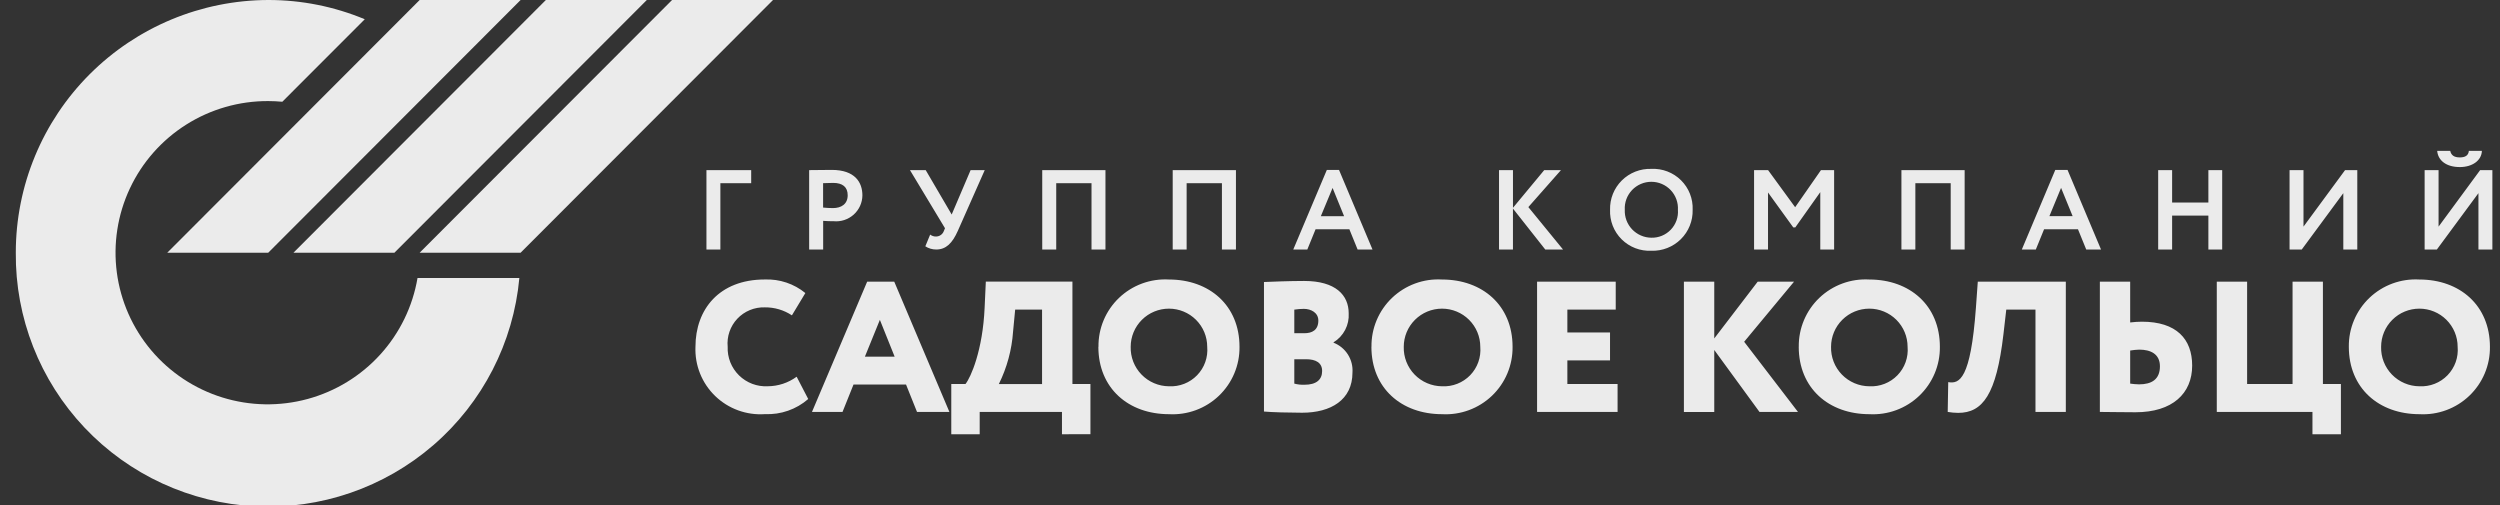 <svg width="277" height="56" viewBox="0 0 277 56" fill="none" xmlns="http://www.w3.org/2000/svg">
    <rect x="0" y="0" width="277" height="56" fill="#333333" stroke="none"/>
    <g opacity="0.9" clip-path="url(#clip0_1232_62481)">
        <path d="M256.22 48.115V45.642H245.62V31.212H248.98V42.549H254.015V31.212H257.379V42.549H259.373V48.115H256.22ZM117.666 48.115V45.639H108.55V48.113H105.402V42.549H106.976C107.567 41.806 108.889 38.817 109.096 34.093L109.229 31.205H118.825V42.544H120.82V48.107L117.666 48.115ZM112.248 36.738C112.108 38.76 111.572 40.735 110.673 42.552H115.46V34.307H112.48L112.248 36.738ZM260.25 38.425C260.237 37.414 260.433 36.41 260.826 35.477C261.218 34.544 261.799 33.702 262.533 33.002C263.266 32.303 264.136 31.762 265.088 31.412C266.04 31.062 267.054 30.912 268.067 30.97C272.538 30.97 275.884 33.832 275.884 38.425C275.897 39.438 275.701 40.441 275.308 41.375C274.915 42.308 274.334 43.151 273.601 43.851C272.868 44.551 271.999 45.093 271.047 45.444C270.095 45.795 269.081 45.948 268.067 45.892C263.592 45.889 260.25 43.022 260.25 38.424V38.425ZM263.828 38.425C263.812 38.992 263.91 39.556 264.116 40.084C264.322 40.612 264.631 41.093 265.026 41.501C265.421 41.908 265.893 42.233 266.415 42.456C266.938 42.679 267.499 42.796 268.067 42.8C268.645 42.83 269.222 42.737 269.76 42.526C270.298 42.315 270.785 41.991 271.187 41.576C271.589 41.161 271.896 40.666 272.09 40.122C272.283 39.578 272.357 39 272.307 38.425C272.307 37.304 271.86 36.229 271.065 35.436C270.27 34.643 269.192 34.198 268.067 34.198C266.943 34.198 265.864 34.643 265.069 35.436C264.274 36.229 263.828 37.304 263.828 38.425ZM199.304 38.425C199.29 37.414 199.486 36.41 199.878 35.477C200.271 34.543 200.852 33.701 201.585 33.001C202.319 32.302 203.189 31.761 204.141 31.411C205.093 31.061 206.108 30.911 207.121 30.97C211.59 30.97 214.938 33.832 214.938 38.425C214.95 39.438 214.754 40.441 214.361 41.375C213.969 42.308 213.388 43.151 212.655 43.851C211.922 44.551 211.052 45.093 210.1 45.444C209.148 45.795 208.134 45.948 207.121 45.892C202.639 45.889 199.3 43.022 199.3 38.424L199.304 38.425ZM202.881 38.425C202.866 38.992 202.964 39.556 203.17 40.084C203.375 40.612 203.685 41.093 204.08 41.501C204.474 41.908 204.947 42.233 205.469 42.456C205.991 42.679 206.553 42.796 207.121 42.8C207.698 42.83 208.276 42.737 208.814 42.526C209.352 42.315 209.838 41.991 210.24 41.576C210.642 41.161 210.95 40.666 211.143 40.122C211.337 39.578 211.411 39 211.361 38.425C211.361 37.304 210.914 36.229 210.119 35.436C209.324 34.643 208.245 34.198 207.121 34.198C205.996 34.198 204.918 34.643 204.123 35.436C203.328 36.229 202.881 37.304 202.881 38.425ZM151.959 38.425C151.945 37.414 152.141 36.41 152.533 35.477C152.926 34.543 153.507 33.701 154.24 33.001C154.974 32.302 155.844 31.761 156.796 31.411C157.748 31.061 158.763 30.911 159.776 30.97C164.249 30.97 167.593 33.832 167.593 38.425C167.605 39.438 167.409 40.441 167.016 41.375C166.624 42.308 166.043 43.151 165.31 43.851C164.577 44.551 163.707 45.093 162.755 45.444C161.803 45.795 160.789 45.948 159.776 45.892C155.294 45.889 151.952 43.022 151.952 38.424L151.959 38.425ZM155.536 38.425C155.521 38.992 155.619 39.555 155.825 40.083C156.031 40.611 156.341 41.093 156.735 41.5C157.13 41.907 157.602 42.232 158.124 42.455C158.646 42.678 159.208 42.796 159.776 42.8C160.353 42.83 160.93 42.736 161.468 42.524C162.006 42.313 162.492 41.989 162.894 41.575C163.295 41.16 163.603 40.664 163.797 40.121C163.99 39.578 164.065 39 164.016 38.425C164.016 37.304 163.569 36.229 162.774 35.436C161.979 34.643 160.9 34.198 159.776 34.198C158.651 34.198 157.573 34.643 156.778 35.436C155.983 36.229 155.536 37.304 155.536 38.425ZM121.711 38.425C121.697 37.414 121.892 36.411 122.284 35.478C122.676 34.545 123.256 33.703 123.989 33.004C124.721 32.304 125.591 31.763 126.542 31.413C127.494 31.063 128.507 30.912 129.52 30.97C133.995 30.97 137.337 33.832 137.337 38.425C137.35 39.438 137.154 40.442 136.761 41.375C136.369 42.309 135.788 43.151 135.055 43.852C134.322 44.552 133.452 45.094 132.5 45.445C131.548 45.796 130.533 45.948 129.52 45.892C125.035 45.889 121.699 43.022 121.699 38.424L121.711 38.425ZM125.28 38.425C125.265 38.992 125.363 39.555 125.569 40.083C125.775 40.611 126.084 41.093 126.479 41.5C126.874 41.908 127.346 42.233 127.868 42.456C128.39 42.679 128.952 42.796 129.52 42.8C130.097 42.83 130.675 42.737 131.213 42.526C131.751 42.315 132.237 41.991 132.639 41.576C133.041 41.161 133.349 40.666 133.542 40.122C133.736 39.578 133.81 39 133.76 38.425C133.76 37.304 133.313 36.229 132.518 35.436C131.723 34.643 130.644 34.198 129.52 34.198C128.395 34.198 127.317 34.643 126.522 35.436C125.727 36.229 125.28 37.304 125.28 38.425ZM77.057 38.425C77.057 34.282 79.683 30.967 84.741 30.967C86.373 30.903 87.971 31.437 89.233 32.469L87.744 34.94C86.855 34.352 85.81 34.044 84.744 34.055C84.175 34.037 83.61 34.14 83.084 34.357C82.559 34.574 82.085 34.9 81.696 35.313C81.306 35.727 81.01 36.218 80.825 36.755C80.641 37.291 80.573 37.861 80.626 38.425C80.603 39.011 80.704 39.596 80.92 40.141C81.137 40.686 81.465 41.18 81.884 41.592C82.303 42.003 82.803 42.323 83.353 42.531C83.903 42.738 84.491 42.829 85.078 42.797C86.227 42.789 87.343 42.419 88.268 41.74L89.551 44.211C88.23 45.361 86.516 45.96 84.764 45.885C83.753 45.957 82.738 45.815 81.785 45.468C80.833 45.121 79.965 44.578 79.237 43.874C78.51 43.17 77.939 42.321 77.564 41.382C77.188 40.443 77.015 39.436 77.057 38.425ZM215.806 45.642L215.864 42.339C217.083 42.545 218.347 42.093 218.932 34.093L219.139 31.208H228.893V45.642H225.531V34.306H222.295L221.982 37.026C221.202 43.737 219.674 45.746 216.964 45.746C216.575 45.742 216.188 45.708 215.806 45.642ZM140.048 45.6V31.247C140.867 31.212 142.906 31.13 144.496 31.13C148.007 31.13 149.435 32.715 149.435 34.715C149.474 35.352 149.339 35.988 149.043 36.554C148.748 37.12 148.303 37.595 147.757 37.929V37.971C148.414 38.227 148.971 38.686 149.348 39.28C149.725 39.874 149.902 40.573 149.854 41.274C149.854 44.313 147.459 45.73 144.27 45.73C142.863 45.727 140.906 45.68 140.048 45.598V45.6ZM143.409 42.505C143.779 42.604 144.161 42.645 144.543 42.63C145.842 42.63 146.492 42.075 146.492 41.105C146.492 40.196 145.803 39.803 144.709 39.803H143.409V42.505ZM143.409 34.307V36.922H144.521C145.383 36.922 146.072 36.569 146.072 35.516C146.072 34.655 145.277 34.221 144.456 34.221C144.105 34.226 143.756 34.254 143.409 34.307ZM232.664 45.642V31.209H236.024V35.728C236.457 35.675 236.892 35.647 237.328 35.644C241.146 35.644 242.892 37.557 242.892 40.508C242.892 43.598 240.708 45.678 236.614 45.678C235.099 45.679 233.523 45.642 232.665 45.642H232.664ZM236.024 38.84V42.504C236.351 42.552 236.68 42.579 237.01 42.586C238.374 42.586 239.32 42.058 239.32 40.588C239.32 39.212 238.274 38.739 237.034 38.739C236.695 38.749 236.358 38.783 236.024 38.84ZM194.951 45.642L189.94 38.778V45.649H186.576V31.212H189.94V37.498L194.75 31.212H198.778L193.253 37.867L199.215 45.641L194.951 45.642ZM170.308 45.642V31.212H179.022V34.306H173.664V36.84H178.391V39.933H173.664V42.55H179.228V45.643L170.308 45.642ZM101.605 45.642L100.387 42.603H94.571L93.351 45.642H89.967L96.08 31.212H99.084L105.194 45.642H101.605ZM95.83 39.52H99.127L97.49 35.438L95.83 39.52ZM178.395 23.247C178.378 22.645 178.485 22.046 178.708 21.487C178.932 20.927 179.269 20.419 179.697 19.994C180.125 19.57 180.636 19.236 181.198 19.016C181.76 18.795 182.361 18.692 182.965 18.712C183.571 18.682 184.177 18.779 184.744 18.996C185.311 19.213 185.826 19.546 186.257 19.973C186.688 20.399 187.025 20.911 187.247 21.475C187.469 22.039 187.57 22.642 187.545 23.247C187.561 23.85 187.453 24.45 187.228 25.009C187.004 25.569 186.666 26.077 186.237 26.502C185.808 26.927 185.297 27.26 184.734 27.48C184.171 27.701 183.569 27.804 182.965 27.784C182.359 27.812 181.754 27.714 181.188 27.496C180.622 27.278 180.108 26.945 179.679 26.519C179.249 26.092 178.913 25.581 178.692 25.018C178.471 24.454 178.37 23.852 178.395 23.247ZM180.026 23.247C180.009 23.644 180.073 24.041 180.212 24.413C180.352 24.785 180.565 25.125 180.839 25.413C181.114 25.701 181.443 25.932 181.808 26.091C182.173 26.25 182.566 26.334 182.965 26.339C183.368 26.349 183.768 26.275 184.141 26.121C184.513 25.967 184.849 25.737 185.127 25.446C185.405 25.155 185.618 24.808 185.754 24.43C185.889 24.051 185.943 23.648 185.913 23.247C185.935 22.848 185.876 22.448 185.738 22.073C185.6 21.697 185.387 21.354 185.112 21.063C184.836 20.772 184.504 20.541 184.136 20.383C183.767 20.224 183.37 20.143 182.969 20.143C182.568 20.143 182.171 20.224 181.803 20.383C181.435 20.541 181.103 20.772 180.827 21.063C180.552 21.354 180.339 21.697 180.201 22.073C180.063 22.448 180.004 22.848 180.026 23.247ZM274.611 27.646V21.402L270.004 27.647H268.649V18.849H270.193V25.109L274.799 18.85H276.155V27.646H274.611ZM259.639 27.646V21.402L255.033 27.647H253.683V18.849H255.227V25.109L259.833 18.85H261.188V27.646H259.639ZM244.688 27.646V23.889H240.671V27.646H239.126V18.849H240.671V22.444H244.688V18.849H246.219V27.646H244.688ZM231.154 27.646L230.238 25.4H226.485L225.569 27.646H224.018L227.727 18.825H229.083L232.793 27.646H231.154ZM227.074 23.946H229.647L228.367 20.816L227.074 23.946ZM216.138 27.646V20.296H212.222V27.646H210.678V18.849H217.682V27.646H216.138ZM201.687 27.646V21.288L198.919 25.196H198.694L195.896 21.326V27.646H194.351V18.849H195.903L198.902 22.959L201.763 18.849H203.22V27.646H201.687ZM171.214 27.646L167.635 23.11V27.646H166.092V18.849H167.637V23.023L171.1 18.849H172.955L169.341 22.945L173.183 27.646H171.214ZM150.423 27.646L149.508 25.4H145.766L144.851 27.646H143.294L147.013 18.828H148.364L152.074 27.648L150.423 27.646ZM146.35 23.953H148.925L147.65 20.823L146.35 23.953ZM135.389 27.652V20.296H131.479V27.646H129.935V18.849H136.943V27.646L135.389 27.652ZM120.94 27.652V20.296H117.03V27.646H115.48V18.849H122.485V27.646L120.94 27.652ZM102.523 27.299L103.062 25.993C103.249 26.138 103.48 26.214 103.716 26.207C103.906 26.205 104.091 26.145 104.245 26.035C104.4 25.925 104.517 25.77 104.581 25.591L104.705 25.289L100.827 18.854H102.572L105.447 23.768L107.542 18.854H109.107L106.119 25.598C105.516 26.943 104.826 27.646 103.734 27.646C103.307 27.648 102.888 27.526 102.53 27.294L102.523 27.299ZM89.654 27.652V18.849C90.144 18.849 91.538 18.825 92.153 18.825C94.738 18.825 95.554 20.207 95.554 21.653C95.549 22.056 95.46 22.454 95.293 22.821C95.125 23.188 94.883 23.516 94.582 23.785C94.28 24.053 93.926 24.256 93.541 24.381C93.156 24.506 92.75 24.549 92.348 24.509C92.083 24.509 91.582 24.509 91.206 24.471V27.646L89.654 27.652ZM91.199 20.301V22.998C91.563 23.036 91.928 23.055 92.293 23.056C93.209 23.056 93.924 22.616 93.924 21.635C93.924 20.718 93.36 20.265 92.305 20.265C91.995 20.271 91.619 20.281 91.206 20.296L91.199 20.301ZM78.274 27.646V18.849H83.232V20.296H79.818V27.646H78.274ZM270.041 16.714H271.486C271.586 17.204 271.924 17.442 272.546 17.442C273.111 17.442 273.5 17.254 273.55 16.714H274.994C274.956 17.793 273.927 18.511 272.546 18.511C271.046 18.511 270.13 17.781 270.041 16.714Z" fill="white"/>
        <path d="M1.751 28.001C1.745 20.591 4.686 13.482 9.929 8.233C15.173 2.984 22.29 0.023 29.72 1.18912e-05C33.392 -0.003 37.028 0.721 40.416 2.132L31.282 11.274C30.766 11.228 30.244 11.199 29.719 11.199C26.504 11.185 23.352 12.09 20.636 13.805C17.92 15.52 15.752 17.974 14.39 20.878C13.027 23.782 12.526 27.014 12.945 30.192C13.365 33.371 14.688 36.363 16.758 38.816C18.828 41.27 21.559 43.081 24.628 44.036C27.696 44.992 30.975 45.052 34.077 44.209C37.179 43.367 39.975 41.656 42.133 39.281C44.292 36.905 45.724 33.963 46.261 30.802H57.545C56.886 37.967 53.475 44.601 48.025 49.315C42.574 54.03 35.507 56.461 28.3 56.099C21.094 55.737 14.307 52.611 9.359 47.374C4.411 42.138 1.685 35.196 1.751 28.001ZM46.498 28.001L74.466 1.18912e-05H85.651L57.684 28.001H46.498ZM32.516 28.001L60.483 1.18912e-05H71.669L43.702 28.001H32.516ZM18.533 28.001L46.499 1.18912e-05H57.685L29.72 28.001H18.533Z" fill="white"/>
    </g>
    <defs>
        <clipPath id="clip0_1232_62481">
            <rect width="276.5" height="56" fill="white"/>
        </clipPath>
    </defs>
</svg>
